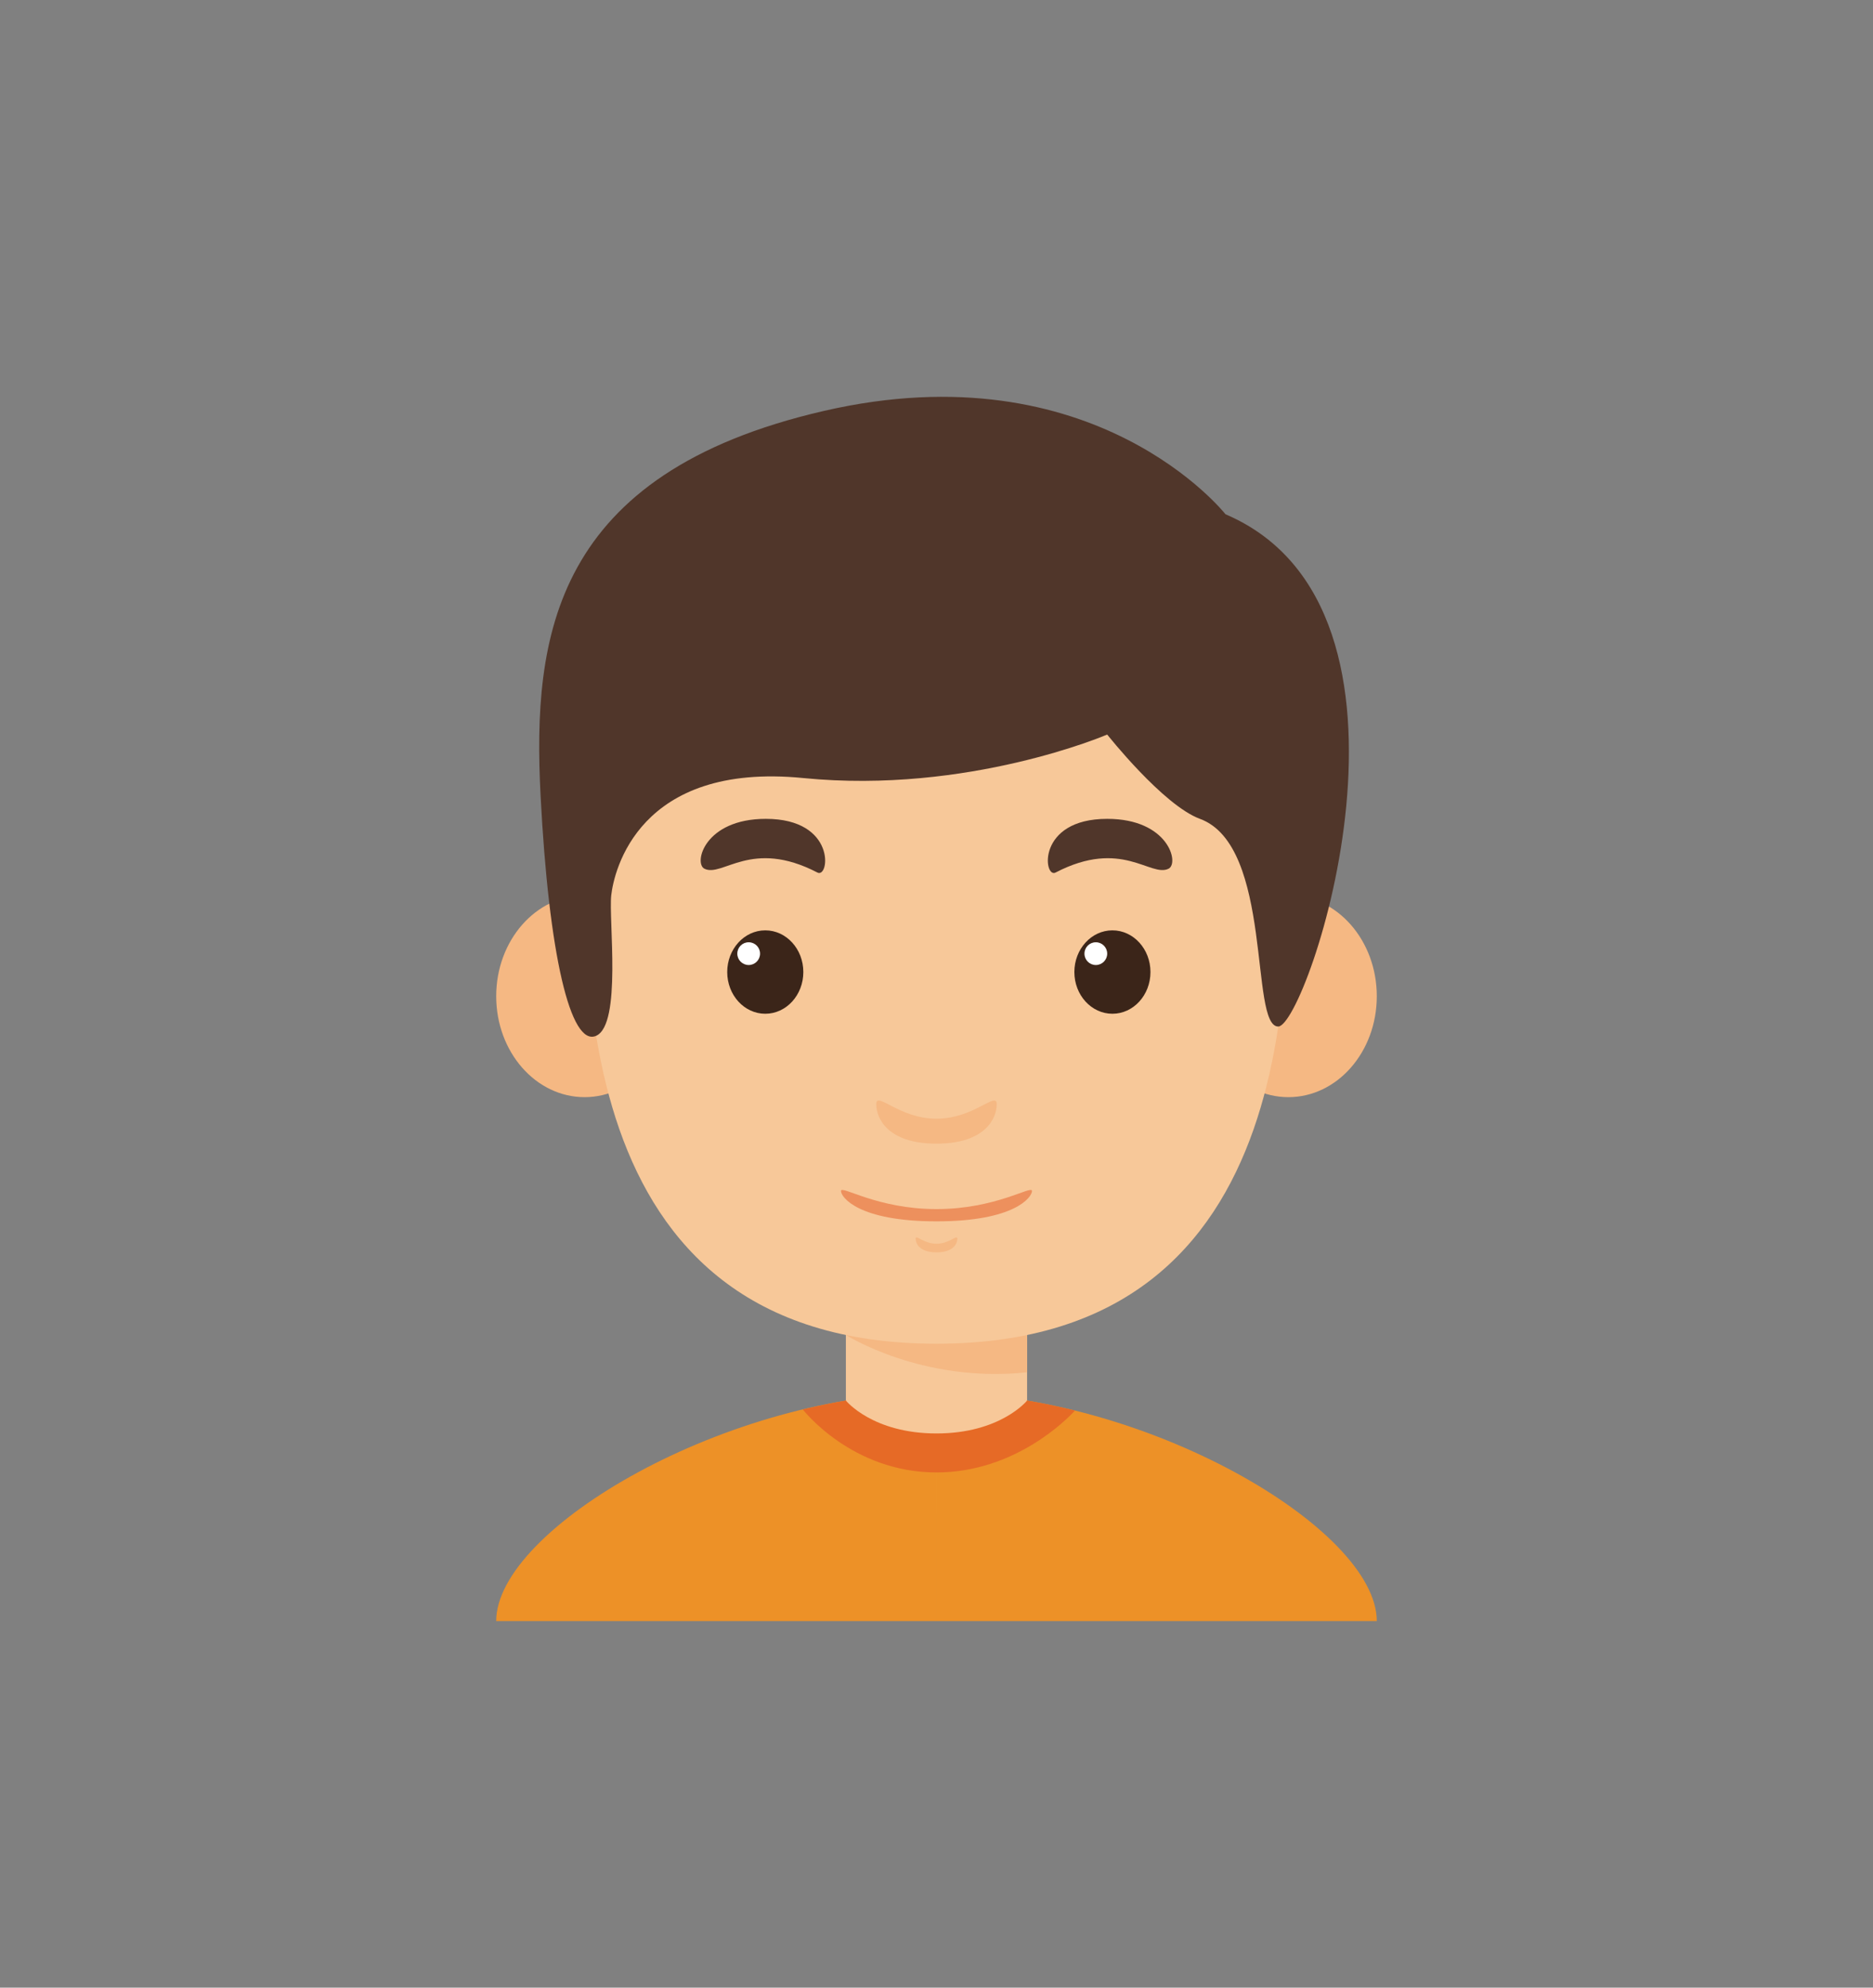 <?xml version="1.0" encoding="utf-8"?>
<!-- Generator: Adobe Illustrator 16.0.0, SVG Export Plug-In . SVG Version: 6.00 Build 0)  -->
<!DOCTYPE svg PUBLIC "-//W3C//DTD SVG 1.1//EN" "http://www.w3.org/Graphics/SVG/1.1/DTD/svg11.dtd">
<svg version="1.1" id="圖層_1" xmlns="http://www.w3.org/2000/svg" xmlns:xlink="http://www.w3.org/1999/xlink" x="0px" y="0px"
	 width="330px" height="350px" viewBox="0 0 330 350" enable-background="new 0 0 330 350" xml:space="preserve">
<rect x="0" y="0" width="330" height="350" fill="#808080" stroke="none"/>
<g>
	<g>
		<rect x="149.035" y="230.867" fill="#F7C899" width="31.926" height="35.754"/>
		<path fill="#F5B883" d="M149.037,235.078c0,0,13.428,8.549,31.925,6.568v-10.779h-31.925V235.078z"/>
		<ellipse fill="#F5B883" cx="103.001" cy="175.423" rx="15.577" ry="17.774"/>
		<ellipse fill="#F5B883" cx="226.997" cy="175.423" rx="15.577" ry="17.774"/>
		<path fill="#F7C899" d="M226.934,141.476c0-26.177-19.154-45.334-61.935-45.334c-42.779,0-61.935,19.155-61.935,45.334
			c0,26.177-4.47,95.137,61.935,95.137C231.401,236.613,226.934,167.653,226.934,141.476z"/>
		<g>
			<g>
				<path fill="#3B2519" d="M134.832,163.824c3.704,0,6.705,3.288,6.705,7.341c0,4.059-3.001,7.345-6.705,7.345
					c-3.703,0-6.704-3.286-6.704-7.345C128.128,167.112,131.129,163.824,134.832,163.824z"/>
				<circle fill="#FFFFFF" cx="131.909" cy="167.925" r="2.004"/>
			</g>
			<path fill="#50362A" d="M124.108,152.967c3.169,1.585,8.261-5.384,19.913,0.679c2.125,1.107,3.391-9.456-9.097-9.456
				C124.108,144.19,122.19,152.012,124.108,152.967z"/>
			<g>
				<path fill="#3B2519" d="M195.993,163.824c3.703,0,6.704,3.288,6.704,7.341c0,4.059-3.001,7.345-6.704,7.345
					c-3.702,0-6.703-3.286-6.703-7.345C189.29,167.112,192.291,163.824,195.993,163.824z"/>
				<circle fill="#FFFFFF" cx="193.071" cy="167.925" r="2.004"/>
			</g>
			<path fill="#50362A" d="M205.891,152.967c-3.17,1.585-8.261-5.384-19.914,0.679c-2.122,1.107-3.391-9.456,9.1-9.456
				C205.891,144.19,207.805,152.012,205.891,152.967z"/>
		</g>
		<path fill="#F5B883" d="M164.999,196.992c-6.625,0-10.616-4.945-10.616-2.551s1.917,6.943,10.616,6.943s10.615-4.549,10.615-6.943
			C175.614,192.045,171.622,196.992,164.999,196.992z"/>
		<path fill="#F5B883" d="M164.999,219.008c-2.292,0-3.672-1.711-3.672-0.883s0.662,2.4,3.672,2.4s3.67-1.572,3.67-2.4
			S167.289,219.008,164.999,219.008z"/>
		<path fill="#ED905D" d="M164.999,212.908c-10.5,0-16.827-4.279-16.827-3.191c0,1.086,3.036,5.348,16.827,5.348
			c13.79,0,16.826-4.262,16.826-5.348C181.824,208.629,175.5,212.908,164.999,212.908z"/>
	</g>
	<path fill="#ED9127" d="M164.999,245.229v40.229H87.423C87.423,269.174,128.285,245.229,164.999,245.229z"/>
	<path fill="#ED9127" d="M164.999,245.229v40.229h77.575C242.574,269.174,201.714,245.229,164.999,245.229z"/>
	<path fill="#E66A26" d="M164.999,245.229c-7.809,0-15.806,1.096-23.558,2.959c0.054,0.068,8.598,11.09,23.558,11.09
		c13.852,0,23.061-9.441,24.396-10.893C181.38,246.395,173.091,245.229,164.999,245.229z"/>
	<path fill="#F7C899" d="M149.035,246.625c0,0,4.668,5.789,15.963,5.789c11.292,0,15.962-5.789,15.962-5.789
		S164.4,240.598,149.035,246.625z"/>
	<path fill="#50362A" d="M215.918,90.556c0,0-22.985-29.211-70.759-18.198c-47.773,11.013-51.354,39.747-49.917,67.703
		c1.438,27.955,5.268,44.355,9.799,42.328c4.532-2.025,2.173-20.481,2.653-24.74c0.477-4.258,4.788-23.515,33.843-20.643
		c29.055,2.875,53.539-7.661,53.539-7.661s9.856,12.459,16.343,14.846c12.962,4.767,8.71,36.567,13.788,36.567
		C230.286,180.758,255.186,107.316,215.918,90.556z"/>
</g>
</svg>
